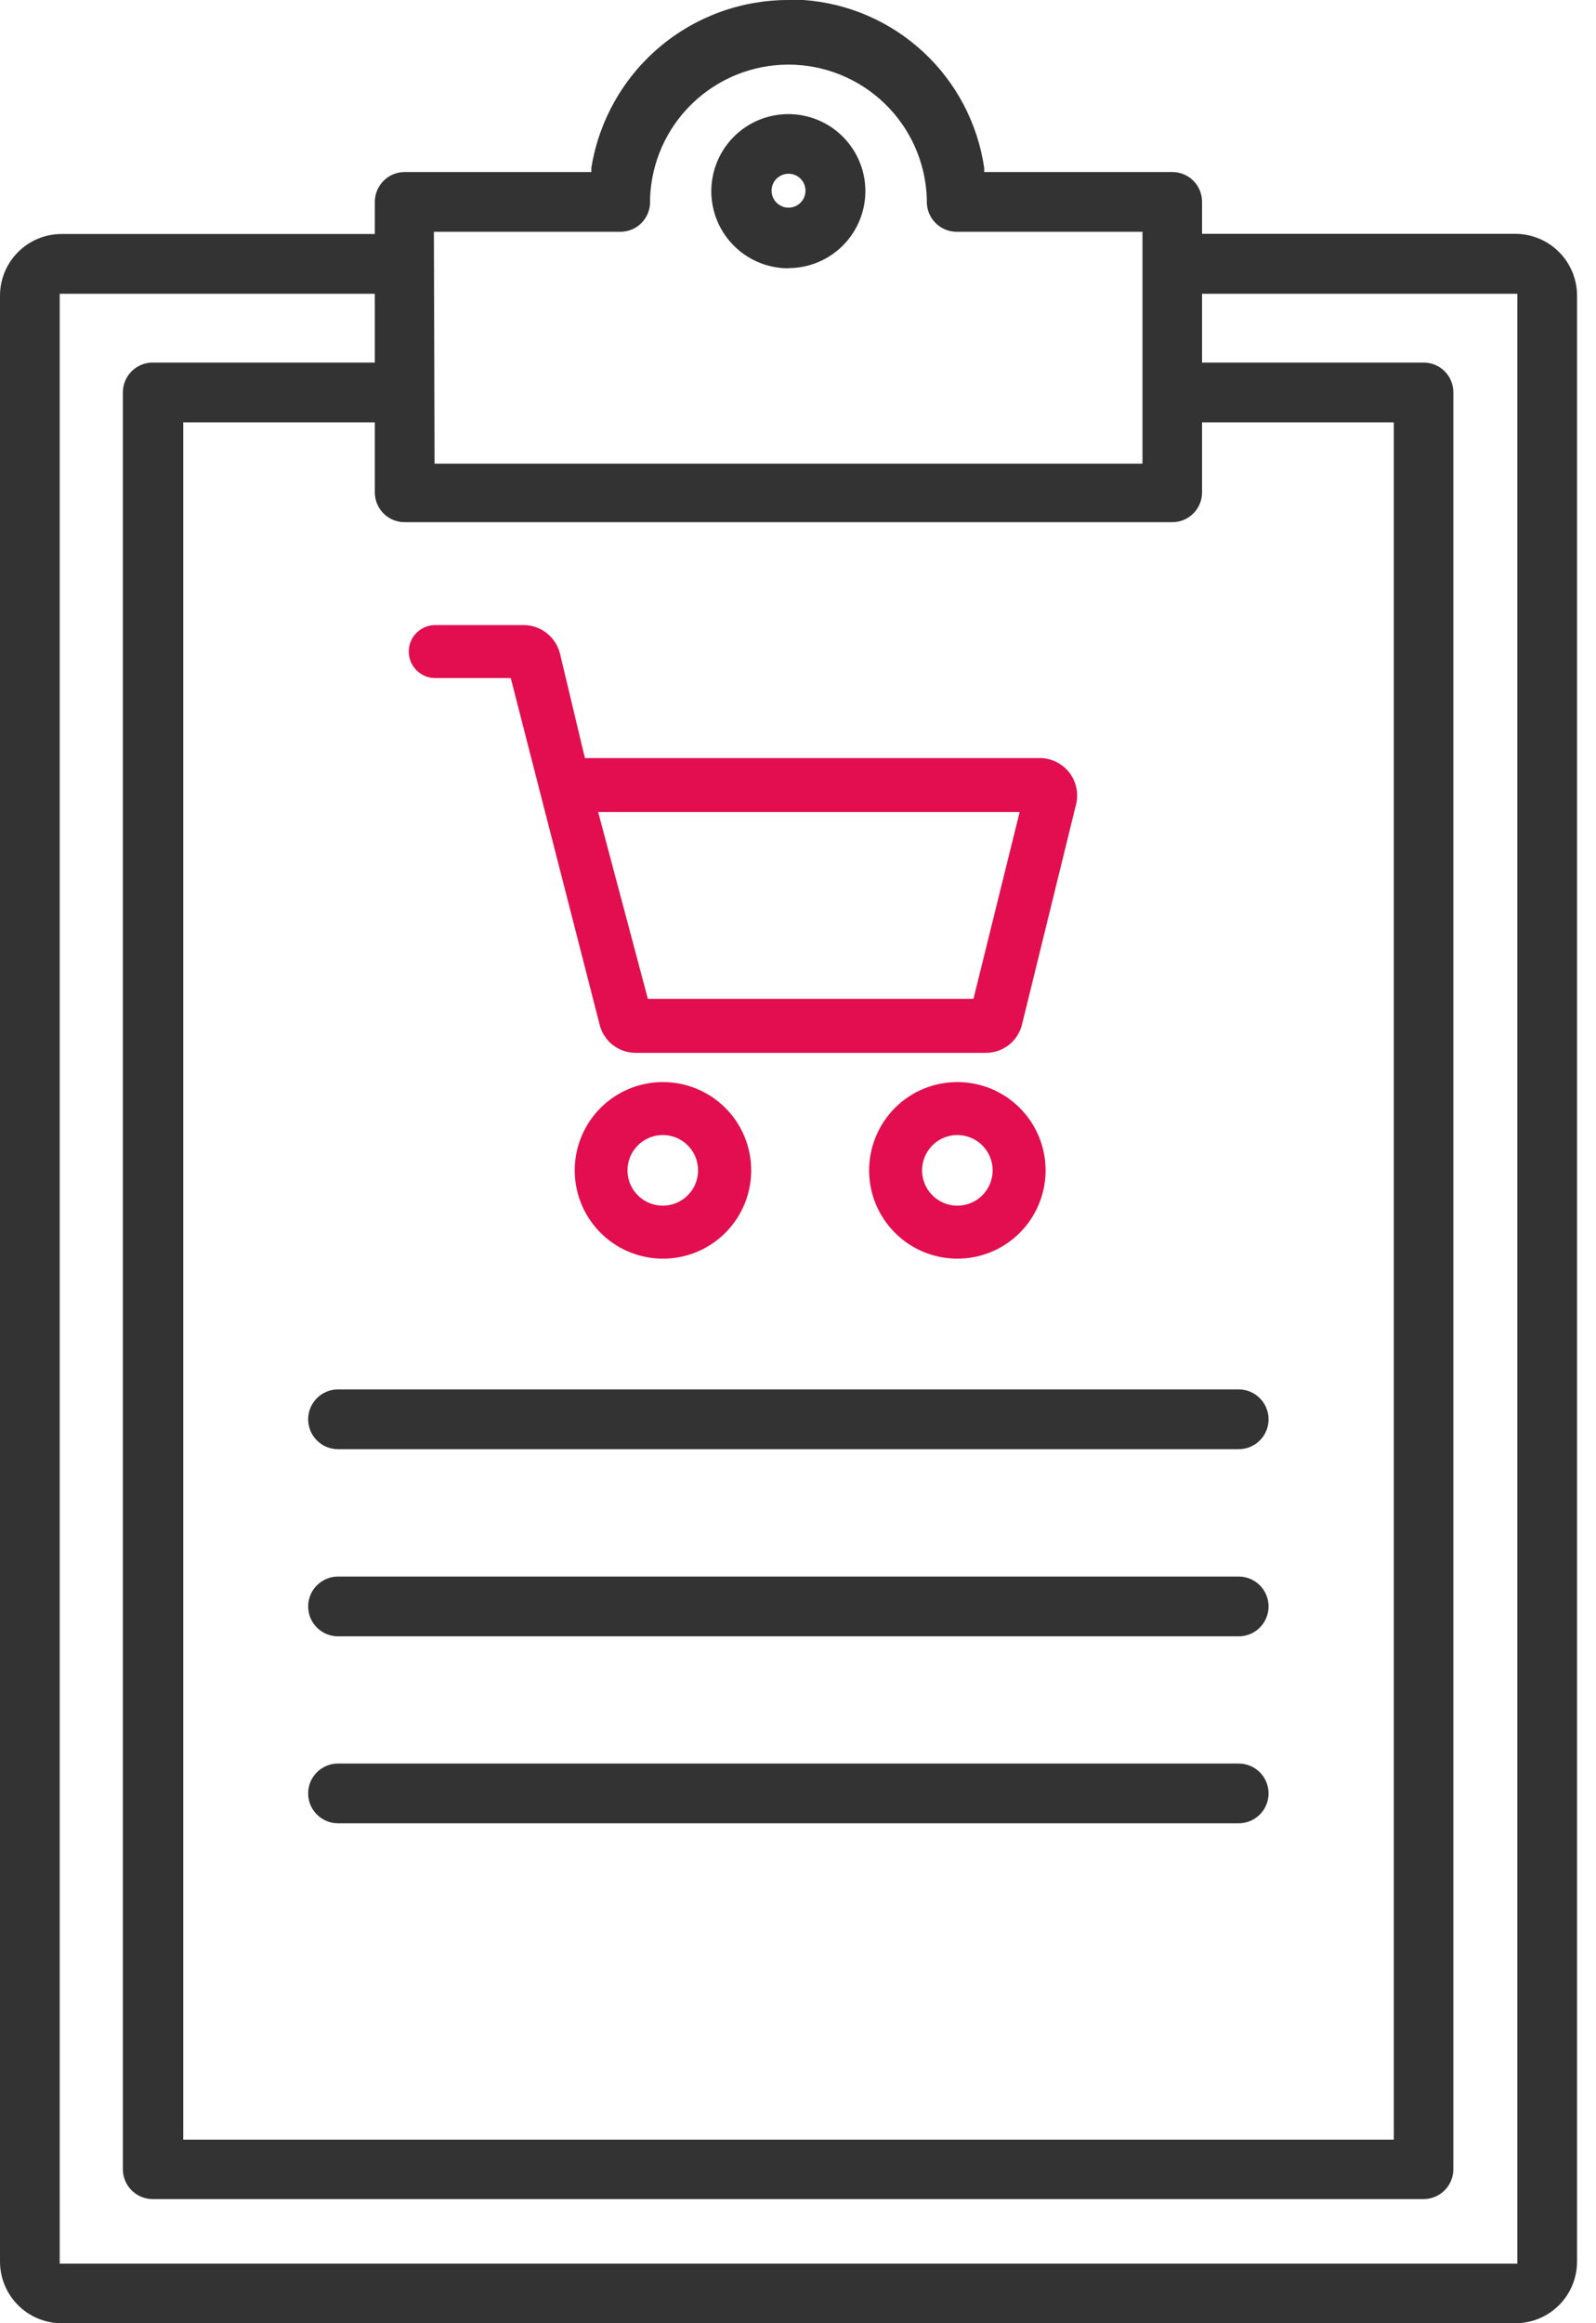 <svg width="55" height="80" viewBox="0 0 55 80" fill="none" xmlns="http://www.w3.org/2000/svg">
<path d="M27.173 9.239C26.648 9.24 26.135 9.086 25.698 8.795C25.26 8.504 24.919 8.09 24.717 7.606C24.515 7.121 24.461 6.587 24.563 6.072C24.664 5.557 24.916 5.083 25.286 4.711C25.657 4.339 26.129 4.085 26.644 3.982C27.159 3.878 27.693 3.93 28.178 4.129C28.664 4.329 29.079 4.669 29.372 5.105C29.664 5.54 29.821 6.053 29.822 6.578C29.822 7.283 29.543 7.958 29.045 8.456C28.547 8.954 27.872 9.233 27.168 9.233L27.173 9.239ZM27.173 5.982C27.058 5.982 26.945 6.016 26.849 6.081C26.752 6.145 26.677 6.236 26.633 6.343C26.589 6.45 26.577 6.567 26.6 6.681C26.622 6.794 26.678 6.899 26.76 6.98C26.842 7.062 26.946 7.118 27.059 7.14C27.173 7.163 27.29 7.151 27.397 7.107C27.504 7.063 27.595 6.988 27.66 6.892C27.724 6.795 27.758 6.682 27.758 6.567C27.758 6.412 27.697 6.263 27.587 6.153C27.477 6.044 27.328 5.982 27.173 5.982Z" fill="#333333"/>
<path d="M11.648 49.903C11.513 49.903 11.379 49.876 11.254 49.825C11.13 49.773 11.016 49.697 10.921 49.601C10.825 49.506 10.749 49.392 10.697 49.267C10.646 49.143 10.619 49.009 10.619 48.874C10.619 48.739 10.646 48.605 10.697 48.48C10.749 48.355 10.825 48.242 10.921 48.146C11.016 48.05 11.13 47.974 11.254 47.923C11.379 47.871 11.513 47.844 11.648 47.844H42.687C42.96 47.844 43.222 47.953 43.415 48.146C43.608 48.339 43.716 48.601 43.716 48.874C43.716 49.147 43.608 49.408 43.415 49.601C43.222 49.794 42.96 49.903 42.687 49.903H11.648Z" fill="#333333"/>
<path d="M11.648 56.347C11.375 56.347 11.114 56.238 10.921 56.045C10.727 55.852 10.619 55.591 10.619 55.318C10.619 55.045 10.727 54.783 10.921 54.59C11.114 54.397 11.375 54.288 11.648 54.288H42.687C42.96 54.288 43.222 54.397 43.415 54.59C43.608 54.783 43.716 55.045 43.716 55.318C43.716 55.591 43.608 55.852 43.415 56.045C43.222 56.238 42.96 56.347 42.687 56.347H11.648Z" fill="#333333"/>
<path d="M11.648 62.785C11.375 62.785 11.114 62.676 10.921 62.483C10.727 62.291 10.619 62.029 10.619 61.756C10.619 61.483 10.727 61.221 10.921 61.028C11.114 60.835 11.375 60.727 11.648 60.727H42.687C42.96 60.727 43.222 60.835 43.415 61.028C43.608 61.221 43.716 61.483 43.716 61.756C43.716 62.029 43.608 62.291 43.415 62.483C43.222 62.676 42.96 62.785 42.687 62.785H11.648Z" fill="#333333"/>
<path d="M2.117 80C1.556 79.999 1.018 79.775 0.622 79.378C0.225 78.982 0.002 78.444 0 77.883V10.175C0.002 9.614 0.225 9.076 0.622 8.68C1.018 8.283 1.556 8.059 2.117 8.058H12.917V6.953C12.917 6.68 13.026 6.418 13.219 6.225C13.412 6.032 13.673 5.924 13.946 5.924H20.379V5.777C20.639 4.164 21.465 2.697 22.709 1.638C23.953 0.579 25.534 -0.001 27.168 2.37155e-06H27.694C29.234 0.11 30.69 0.743 31.822 1.794C32.953 2.844 33.692 4.25 33.916 5.777V5.924H40.401C40.672 5.924 40.932 6.031 41.124 6.223C41.316 6.415 41.424 6.675 41.424 6.947V8.052H52.224C52.786 8.054 53.324 8.277 53.721 8.673C54.119 9.07 54.344 9.607 54.347 10.169V77.883C54.345 78.445 54.121 78.984 53.723 79.38C53.325 79.777 52.786 80 52.224 80H2.117ZM2.058 77.948H52.289V10.116H41.424V12.485H49.061C49.332 12.485 49.592 12.592 49.784 12.784C49.976 12.976 50.084 13.236 50.084 13.508V74.696C50.084 74.968 49.976 75.229 49.785 75.422C49.593 75.615 49.333 75.724 49.061 75.725H5.263C5.128 75.725 4.994 75.699 4.869 75.647C4.744 75.595 4.631 75.52 4.535 75.424C4.439 75.329 4.364 75.215 4.312 75.09C4.26 74.965 4.234 74.831 4.234 74.696V13.514C4.234 13.241 4.342 12.979 4.535 12.786C4.728 12.593 4.99 12.485 5.263 12.485H12.917V10.116H2.058V77.948ZM6.315 73.679H48.032V14.543H41.424V16.958C41.424 17.229 41.316 17.489 41.124 17.681C40.932 17.873 40.672 17.981 40.401 17.981H13.946C13.812 17.982 13.678 17.956 13.553 17.905C13.428 17.854 13.315 17.779 13.219 17.683C13.123 17.588 13.047 17.475 12.996 17.351C12.944 17.226 12.917 17.093 12.917 16.958V14.543H6.315V73.679ZM14.976 15.964H39.371V7.982H32.968C32.695 7.982 32.434 7.873 32.241 7.68C32.048 7.487 31.939 7.226 31.939 6.953V6.83C31.896 5.594 31.375 4.423 30.485 3.564C29.595 2.705 28.407 2.225 27.171 2.225C25.934 2.225 24.746 2.705 23.856 3.564C22.966 4.423 22.445 5.594 22.402 6.83V6.953C22.403 7.087 22.377 7.22 22.326 7.345C22.276 7.469 22.201 7.582 22.106 7.678C22.012 7.774 21.899 7.85 21.776 7.902C21.652 7.954 21.519 7.981 21.384 7.982H14.952L14.976 15.964Z" fill="#333333"/>
<path d="M36.839 26.589C36.718 26.438 36.565 26.316 36.391 26.232C36.217 26.148 36.027 26.104 35.834 26.103H20.156L19.297 22.507C19.227 22.226 19.066 21.977 18.838 21.799C18.61 21.621 18.329 21.524 18.04 21.525H14.999C14.879 21.525 14.761 21.548 14.65 21.594C14.539 21.64 14.439 21.707 14.354 21.792C14.269 21.877 14.202 21.977 14.156 22.088C14.11 22.198 14.087 22.317 14.087 22.437C14.087 22.557 14.11 22.675 14.156 22.786C14.202 22.897 14.269 22.997 14.354 23.082C14.439 23.167 14.539 23.234 14.65 23.28C14.761 23.326 14.879 23.349 14.999 23.349H17.601L20.654 35.243C20.715 35.529 20.873 35.786 21.1 35.97C21.328 36.154 21.612 36.254 21.905 36.255H33.968C34.261 36.256 34.544 36.158 34.773 35.976C35.002 35.794 35.161 35.54 35.225 35.255L37.079 27.711C37.128 27.518 37.132 27.317 37.09 27.122C37.049 26.927 36.963 26.745 36.839 26.589ZM22.326 34.395L20.613 27.963H35.138L33.547 34.395H22.326Z" fill="#E20E50"/>
<path d="M32.992 37.261C32.39 37.261 31.802 37.439 31.302 37.773C30.802 38.107 30.413 38.582 30.183 39.138C29.952 39.693 29.892 40.305 30.009 40.894C30.127 41.484 30.416 42.026 30.842 42.451C31.267 42.877 31.809 43.166 32.398 43.283C32.988 43.401 33.6 43.341 34.155 43.111C34.711 42.88 35.186 42.491 35.52 41.99C35.854 41.49 36.032 40.903 36.032 40.301C36.032 39.495 35.712 38.721 35.142 38.151C34.572 37.581 33.798 37.261 32.992 37.261ZM32.992 41.517C32.751 41.517 32.516 41.446 32.316 41.312C32.116 41.179 31.96 40.989 31.868 40.767C31.776 40.544 31.752 40.3 31.799 40.064C31.846 39.828 31.962 39.611 32.132 39.441C32.302 39.271 32.519 39.155 32.754 39.108C32.99 39.061 33.235 39.086 33.457 39.178C33.679 39.27 33.869 39.425 34.003 39.626C34.137 39.825 34.208 40.061 34.208 40.301C34.208 40.624 34.08 40.933 33.852 41.161C33.624 41.389 33.314 41.517 32.992 41.517Z" fill="#E20E50"/>
<path d="M22.846 37.261C22.245 37.261 21.657 37.439 21.157 37.773C20.657 38.107 20.267 38.582 20.037 39.138C19.807 39.693 19.747 40.305 19.864 40.894C19.981 41.484 20.271 42.026 20.696 42.451C21.121 42.877 21.663 43.166 22.253 43.283C22.843 43.401 23.454 43.341 24.01 43.111C24.566 42.88 25.04 42.491 25.375 41.99C25.709 41.49 25.887 40.903 25.887 40.301C25.887 39.495 25.567 38.721 24.996 38.151C24.426 37.581 23.653 37.261 22.846 37.261ZM22.846 41.517C22.605 41.519 22.37 41.448 22.169 41.315C21.968 41.182 21.811 40.993 21.718 40.771C21.625 40.549 21.601 40.304 21.647 40.068C21.693 39.831 21.808 39.614 21.978 39.443C22.148 39.273 22.365 39.156 22.601 39.109C22.837 39.061 23.082 39.085 23.305 39.177C23.527 39.269 23.717 39.425 23.851 39.625C23.985 39.825 24.057 40.06 24.057 40.301C24.057 40.623 23.929 40.931 23.703 41.159C23.476 41.387 23.168 41.516 22.846 41.517Z" fill="#E20E50"/>
</svg>
